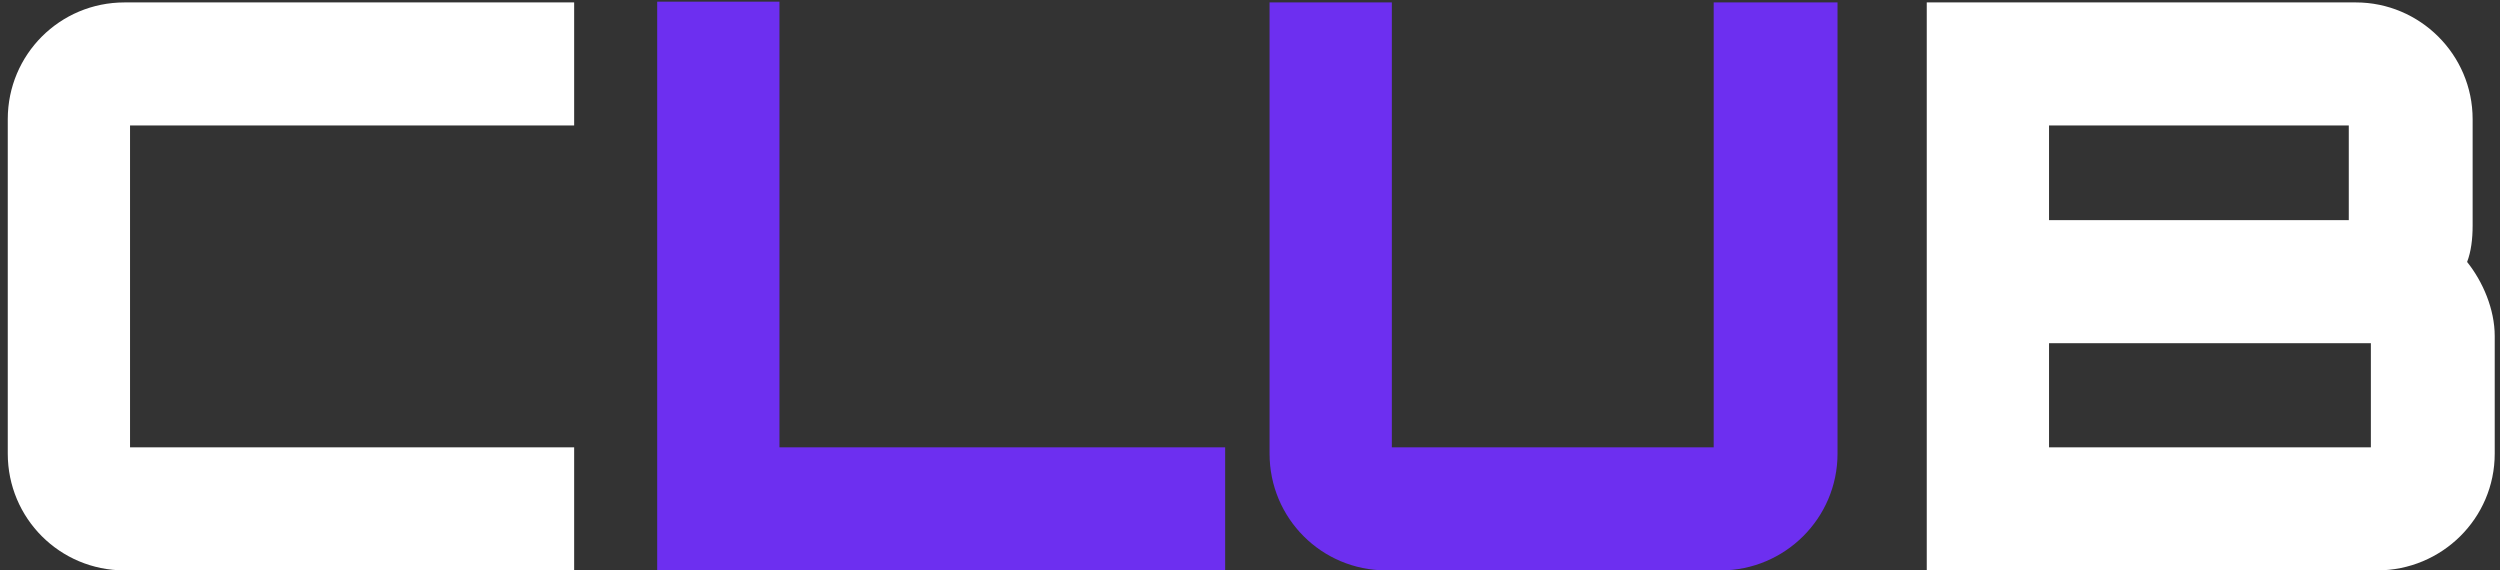<svg width="206" height="47" viewBox="0 0 206 47" fill="none" xmlns="http://www.w3.org/2000/svg">
<rect x="0" y="0" width="206" height="47" fill="#333333" stroke="none"/>
<path d="M47.31 10.34V0.2H10.26C4.93 0.2 0.64 4.49 0.64 9.82V37.38C0.64 42.71 4.93 47 10.26 47H47.31V36.86H10.715V10.34H47.31ZM203.745 9.82C203.745 4.49 199.39 0.2 194.125 0.2H158.765V47H195.88C201.21 47 205.565 42.71 205.565 37.38V27.695C205.565 25.485 204.59 23.21 203.29 21.585C203.615 20.74 203.745 19.7 203.745 18.595V9.82ZM168.84 28.28H195.36V36.86H168.84V28.28ZM168.84 10.34H193.54V18.14H168.84V10.34Z" fill="white"/>
<path d="M54.152 47H100.952V36.86H64.227V0.135H54.152V47ZM114.687 0.2H104.612V37.38C104.612 42.71 108.902 47 114.232 47H141.792C147.057 47 151.412 42.71 151.412 37.38V0.2H141.207V36.86H114.687V0.2Z" fill="#6D2FF0"/>
</svg>

